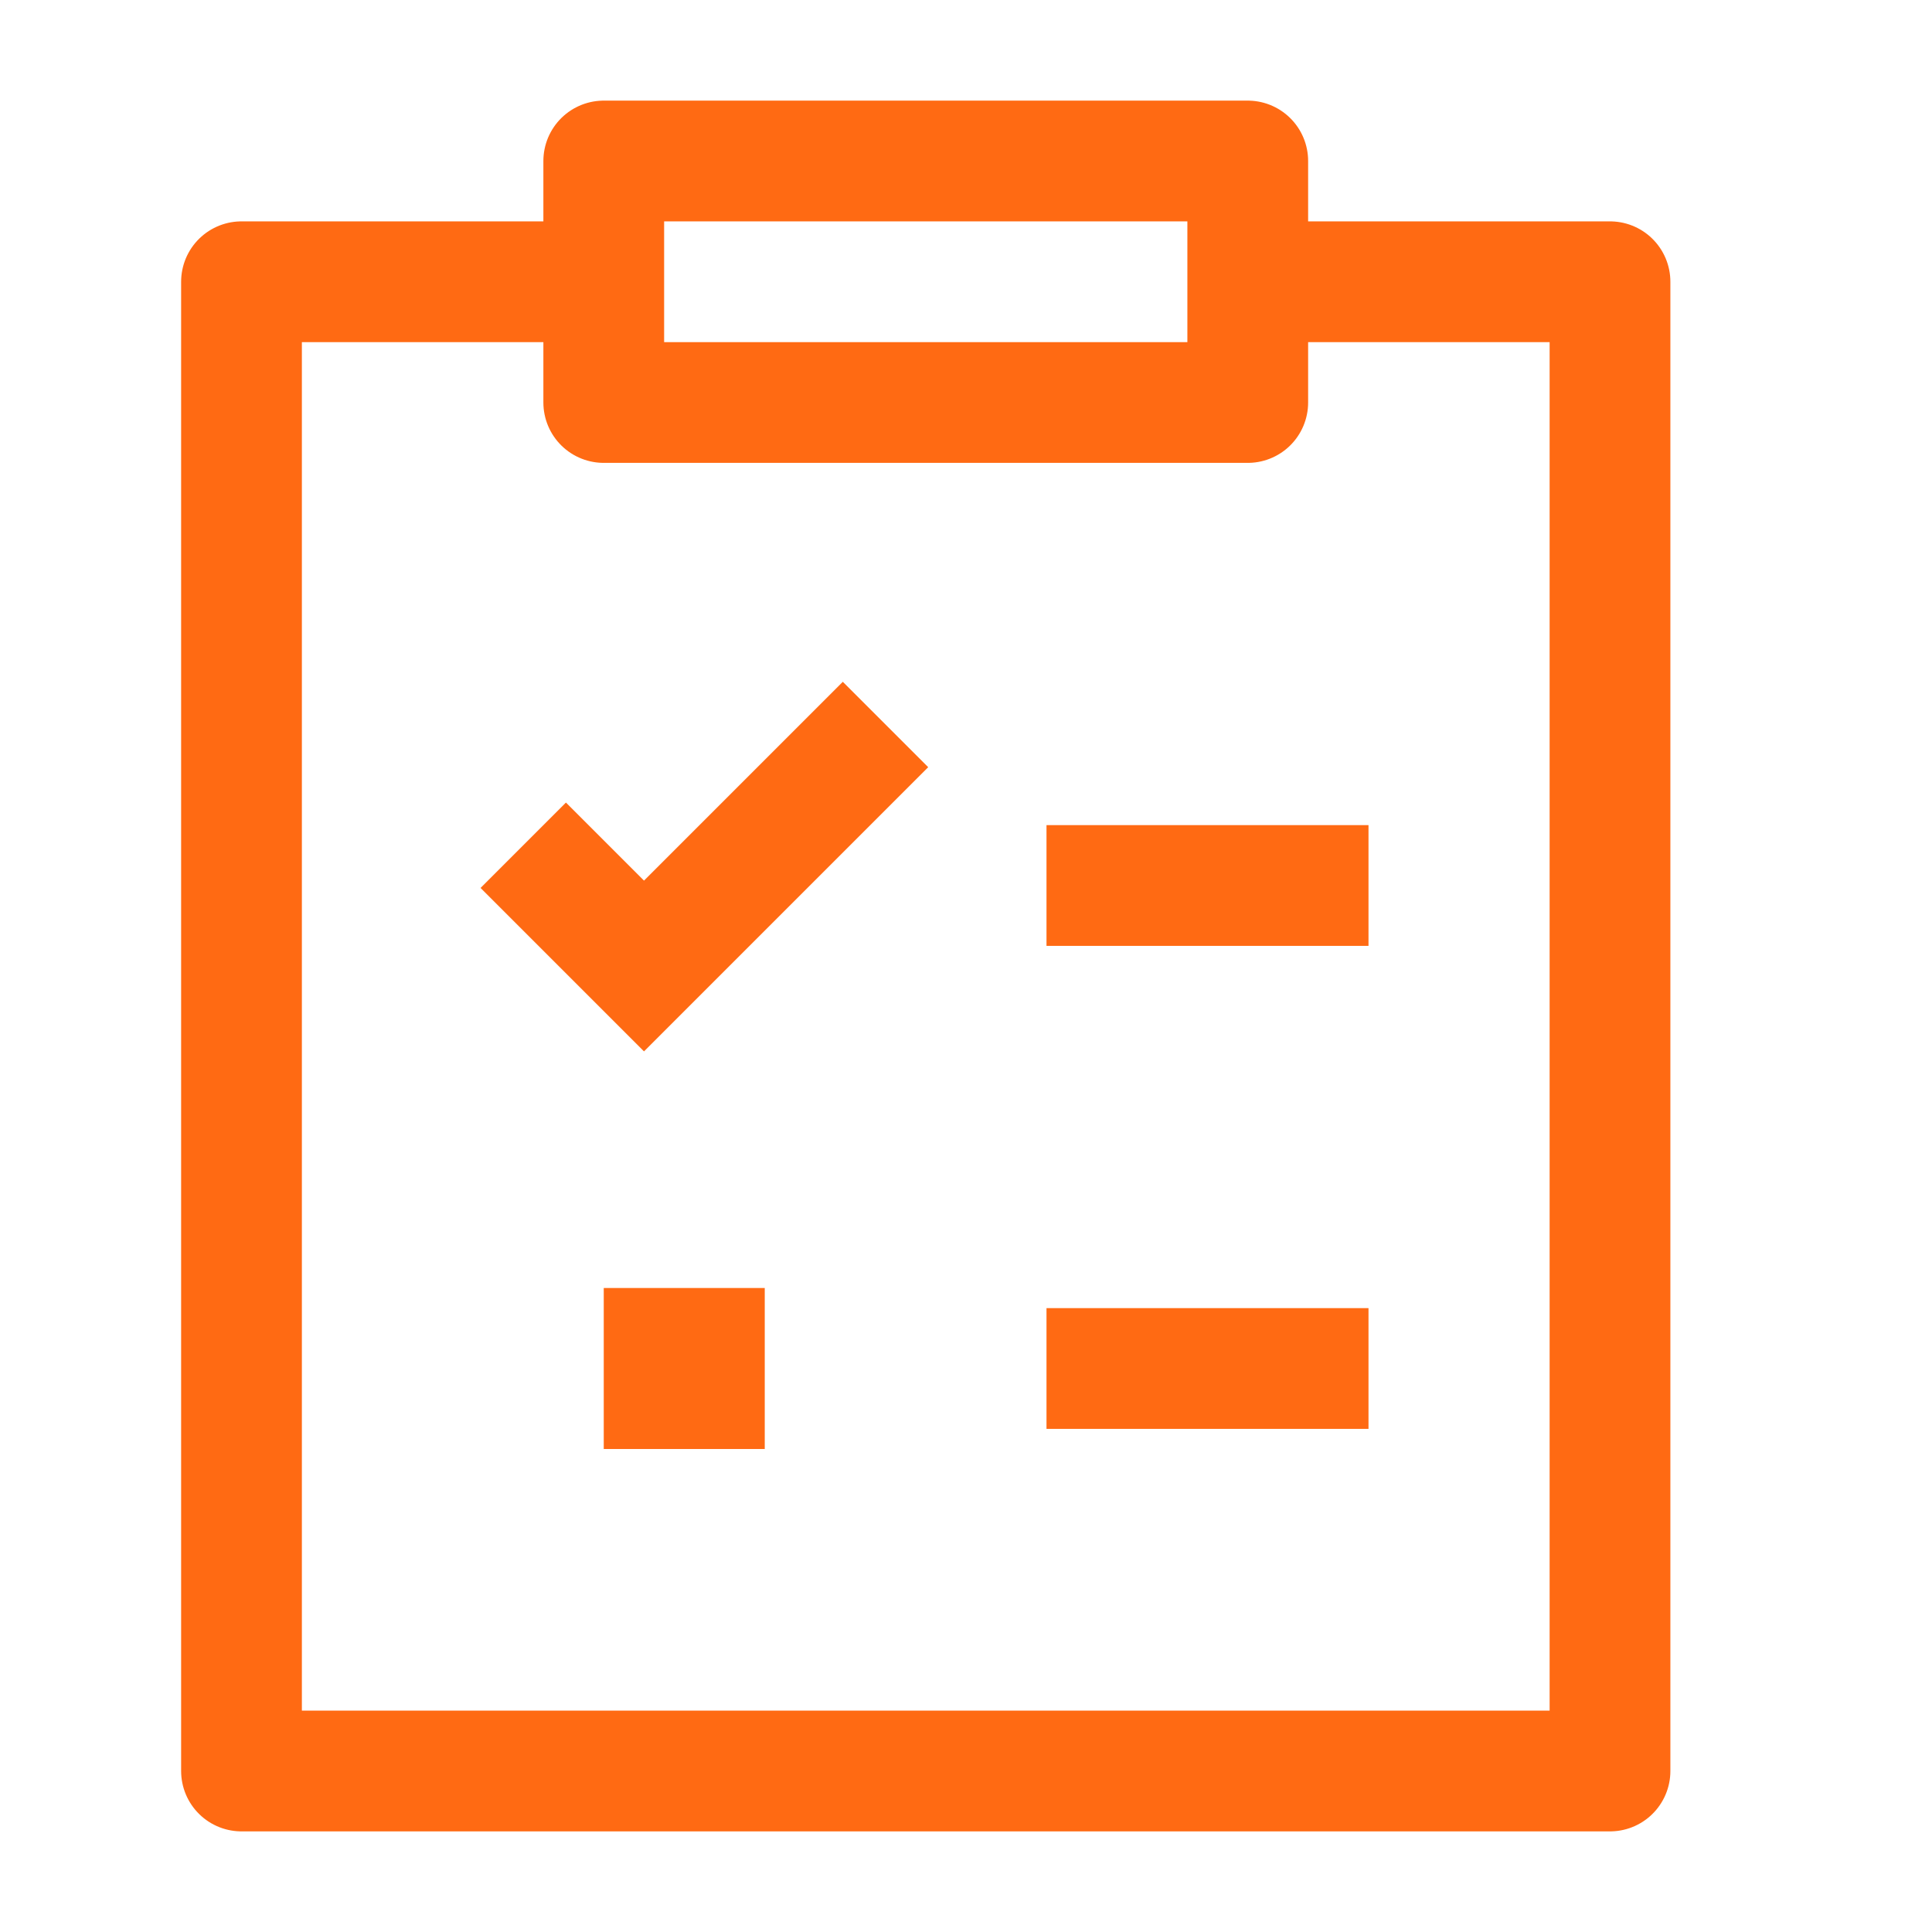 <svg width="24" height="24" viewBox="0 0 24 24" fill="none" xmlns="http://www.w3.org/2000/svg">
<path d="M15.5 3.5H20V22H3V3.5H7.5" stroke="#FF6A13" stroke-width="1.5" stroke-linejoin="round"/>
<path d="M15.5 2H7.5V5H15.5V2Z" stroke="#FF6A13" stroke-width="1.5" stroke-linejoin="round"/>
<path d="M13 11H17" stroke="#FF6A13" stroke-width="1.5"/>
<path d="M6.5 10.5L8 12L11 9" stroke="#FF6A13" stroke-width="1.5"/>
<path d="M13 17H17" stroke="#FF6A13" stroke-width="1.5"/>
<path d="M7.5 17H9.5" stroke="#FF6A13" stroke-width="2" stroke-linejoin="round"/>
</svg>

